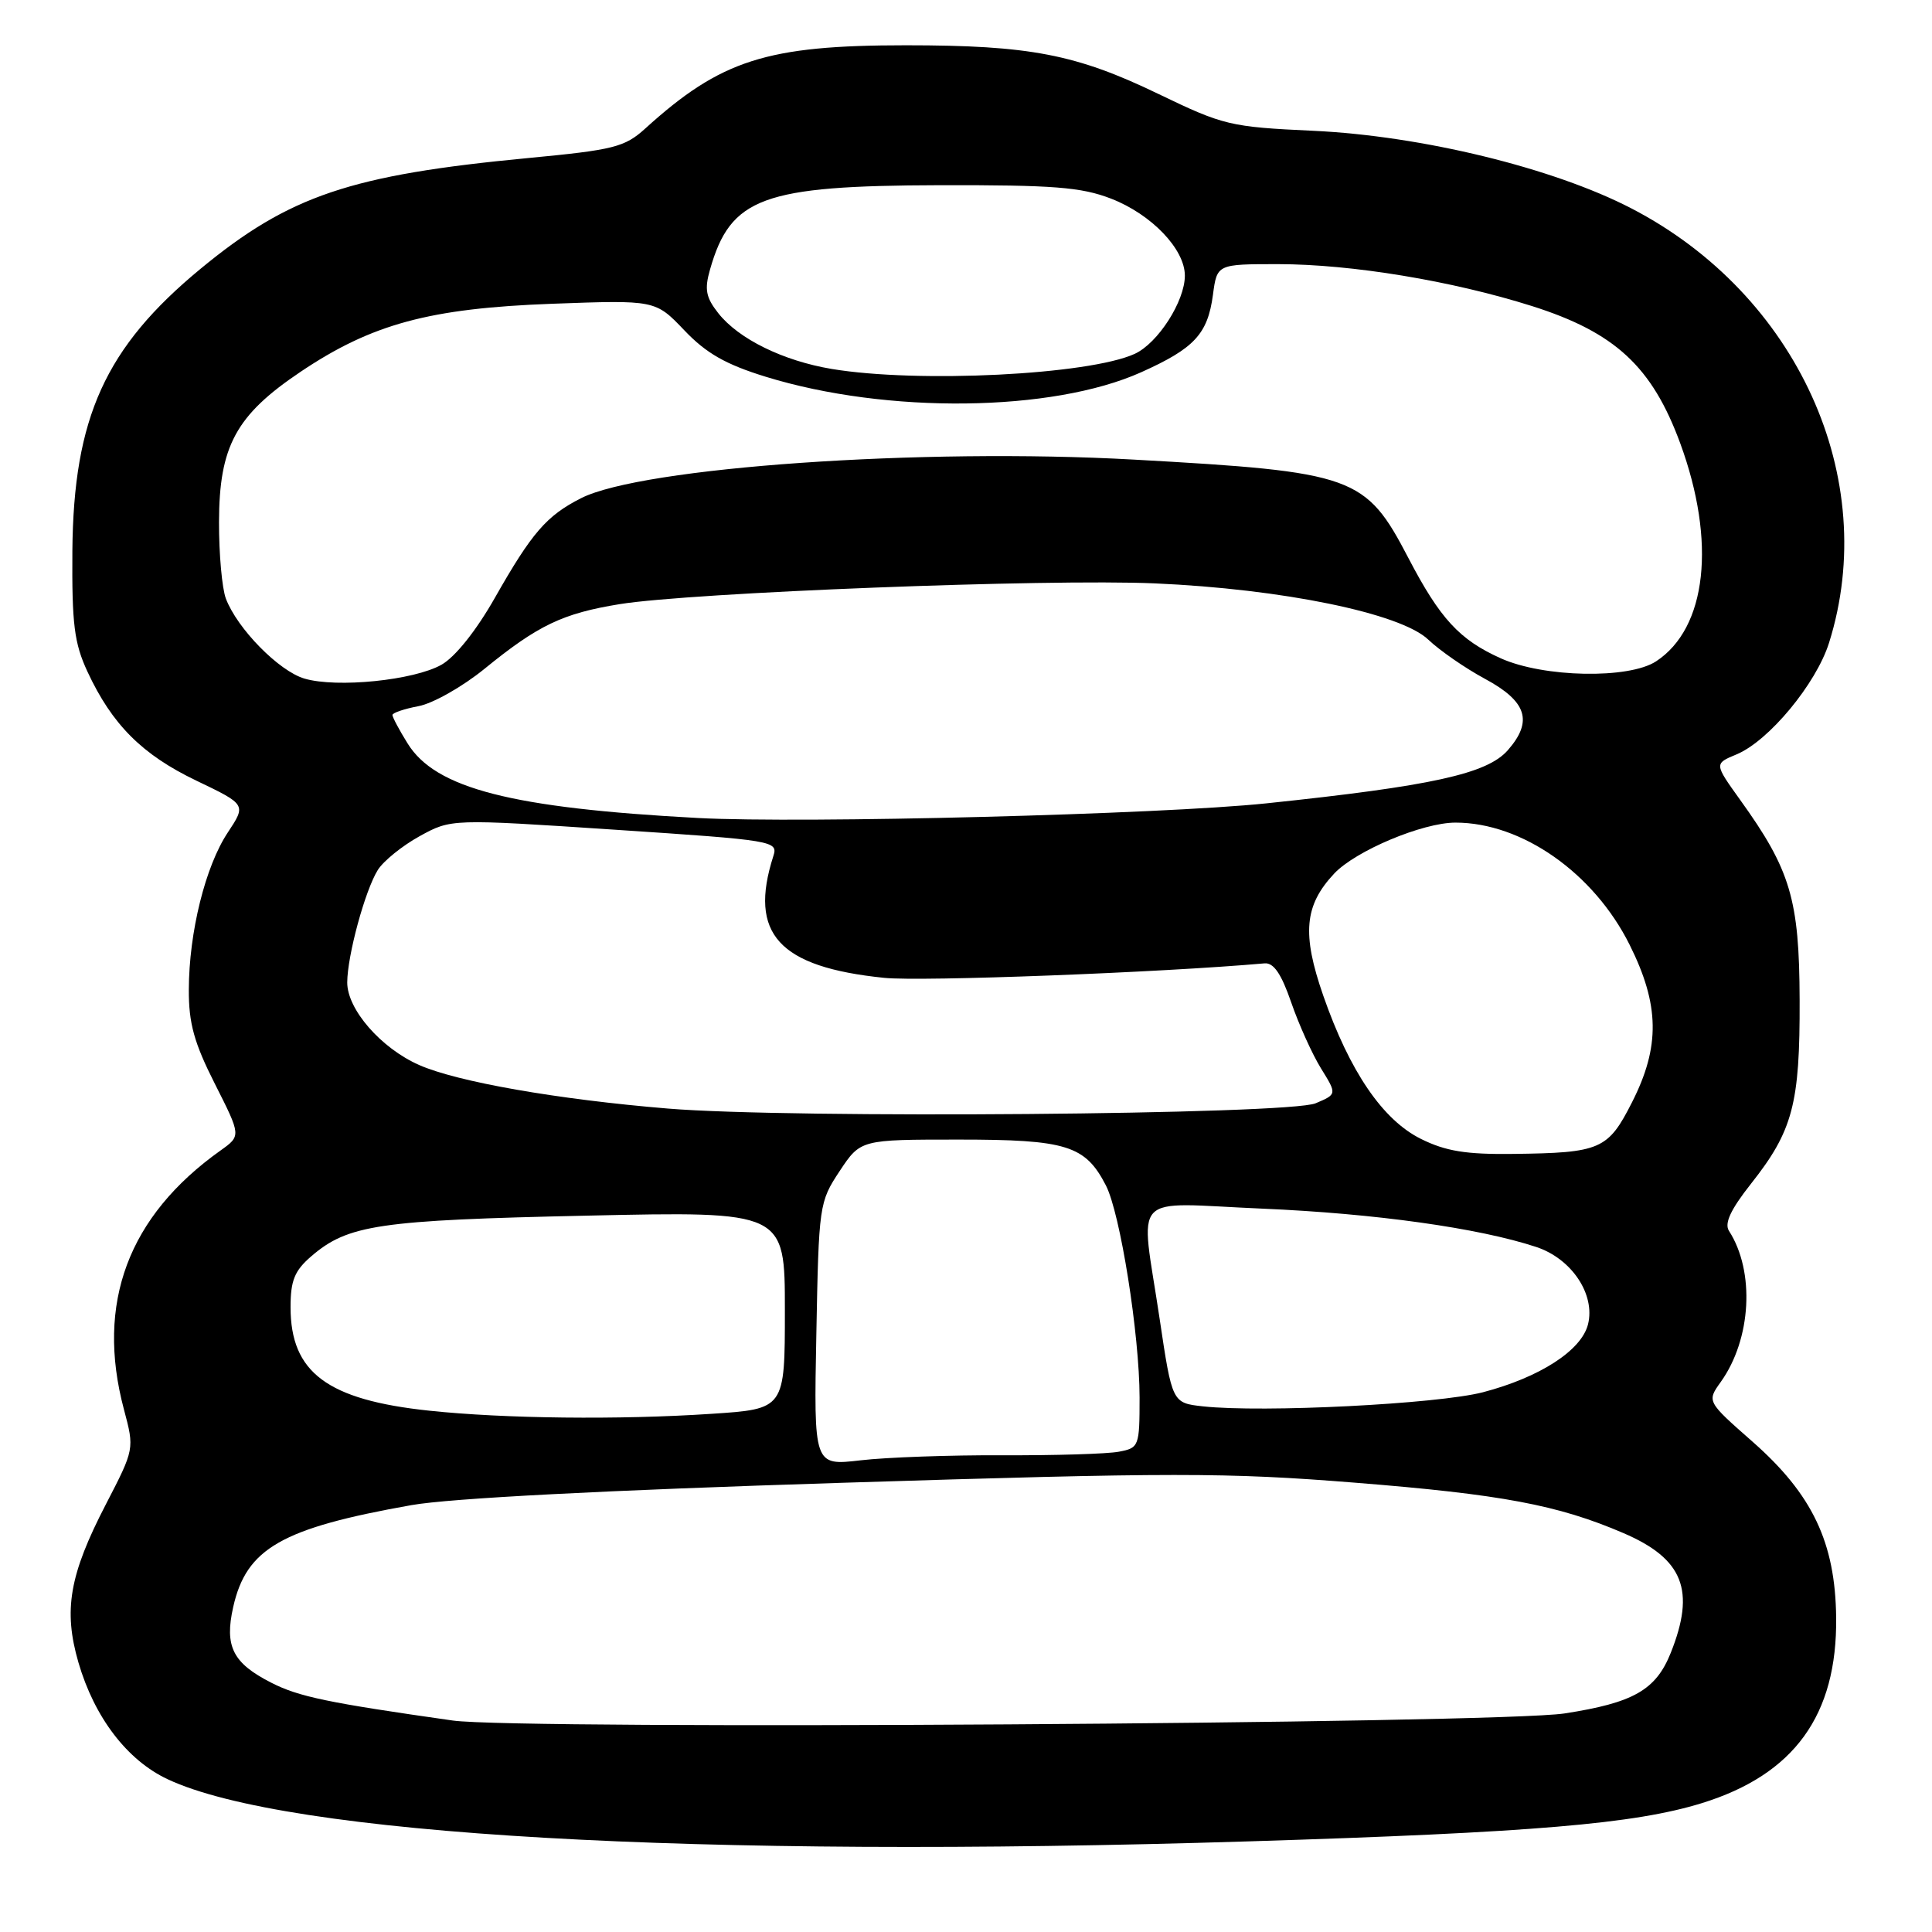 <?xml version="1.0" encoding="UTF-8" standalone="no"?>
<!DOCTYPE svg PUBLIC "-//W3C//DTD SVG 1.1//EN" "http://www.w3.org/Graphics/SVG/1.1/DTD/svg11.dtd" >
<svg xmlns="http://www.w3.org/2000/svg" xmlns:xlink="http://www.w3.org/1999/xlink" version="1.1" viewBox="0 0 256 256">
 <g >
 <path fill="currentColor"
d=" M 165.50 243.99 C 203.12 242.82 216.58 241.68 225.49 238.93 C 237.75 235.14 243.45 227.27 243.30 214.33 C 243.19 204.39 240.16 198.02 232.22 191.03 C 226.16 185.70 226.16 185.70 228.02 183.10 C 232.07 177.43 232.56 168.47 229.10 163.10 C 228.46 162.11 229.32 160.27 232.01 156.86 C 237.56 149.84 238.51 146.28 238.46 132.50 C 238.42 119.18 237.26 115.27 230.56 105.96 C 227.14 101.19 227.14 101.19 230.10 99.96 C 234.37 98.19 240.65 90.61 242.36 85.17 C 249.21 63.37 238.15 39.02 216.20 27.63 C 205.86 22.26 188.41 18.00 174.00 17.33 C 162.98 16.82 162.13 16.61 153.50 12.45 C 142.58 7.18 136.44 6.00 120.03 6.00 C 101.59 6.00 95.52 7.94 85.50 17.03 C 82.77 19.50 81.35 19.86 70.00 20.94 C 46.44 23.18 38.34 25.91 26.57 35.62 C 13.96 46.03 9.74 55.32 9.59 73.00 C 9.52 82.70 9.83 85.21 11.59 89.00 C 14.85 96.01 18.84 100.00 26.02 103.44 C 32.63 106.61 32.63 106.61 30.19 110.30 C 27.21 114.78 25.04 123.54 25.02 131.13 C 25.00 135.59 25.72 138.18 28.48 143.63 C 31.95 150.50 31.95 150.50 29.23 152.44 C 16.98 161.15 12.67 172.68 16.42 186.75 C 17.82 192.00 17.82 192.00 14.03 199.33 C 9.19 208.67 8.38 213.35 10.39 220.28 C 12.51 227.56 16.84 233.24 22.22 235.76 C 38.01 243.18 91.99 246.28 165.50 243.99 Z  M 60.00 227.98 C 43.44 225.63 39.57 224.82 35.95 222.97 C 30.84 220.37 29.73 218.16 30.90 212.94 C 32.65 205.16 37.32 202.49 54.50 199.44 C 59.59 198.53 80.34 197.46 111.50 196.48 C 155.35 195.10 162.50 195.10 179.50 196.46 C 198.96 198.01 206.44 199.41 215.13 203.15 C 223.05 206.56 224.69 210.73 221.38 219.02 C 219.41 223.94 216.44 225.63 207.31 227.04 C 198.49 228.40 68.80 229.23 60.00 227.98 Z  M 108.17 176.78 C 108.49 159.67 108.55 159.27 111.26 155.17 C 114.03 151.00 114.03 151.00 127.05 151.00 C 141.32 151.00 143.80 151.77 146.53 157.06 C 148.44 160.74 150.99 176.84 151.00 185.17 C 151.00 191.66 150.92 191.86 148.25 192.36 C 146.74 192.65 139.81 192.86 132.86 192.83 C 125.91 192.80 117.44 193.10 114.03 193.50 C 107.83 194.22 107.83 194.22 108.17 176.78 Z  M 56.85 186.92 C 43.36 185.49 38.50 181.86 38.50 173.21 C 38.50 169.67 39.03 168.37 41.25 166.46 C 46.11 162.28 50.18 161.68 77.75 161.08 C 104.00 160.50 104.00 160.50 104.00 173.60 C 104.00 186.70 104.00 186.70 94.25 187.34 C 82.05 188.15 66.82 187.98 56.85 186.92 Z  M 159.41 186.35 C 155.32 185.90 155.32 185.90 153.65 174.70 C 151.10 157.62 149.45 159.39 167.25 160.15 C 182.21 160.79 195.96 162.72 203.56 165.23 C 208.25 166.78 211.41 171.51 210.42 175.48 C 209.55 178.95 204.02 182.51 196.50 184.48 C 190.49 186.04 167.32 187.21 159.41 186.35 Z  M 188.30 150.92 C 183.22 148.41 178.84 141.98 175.34 131.93 C 172.49 123.74 172.83 119.97 176.79 115.75 C 179.63 112.73 188.50 109.00 192.86 109.00 C 201.67 109.00 211.18 115.67 215.93 125.18 C 219.91 133.15 220.00 138.68 216.25 146.06 C 213.07 152.33 212.08 152.76 200.50 152.90 C 194.27 152.98 191.57 152.54 188.30 150.92 Z  M 88.50 146.89 C 73.86 145.68 60.59 143.35 55.54 141.12 C 50.47 138.88 46.00 133.74 46.01 130.17 C 46.03 126.60 48.37 117.99 50.06 115.28 C 50.80 114.09 53.30 112.07 55.60 110.80 C 59.78 108.50 59.78 108.50 81.46 109.94 C 102.60 111.34 103.12 111.43 102.47 113.44 C 99.17 123.74 103.18 128.14 117.16 129.57 C 122.06 130.08 153.80 128.87 167.56 127.65 C 168.77 127.54 169.79 129.05 171.09 132.82 C 172.10 135.75 173.88 139.69 175.04 141.57 C 177.16 144.99 177.16 144.99 174.33 146.19 C 170.79 147.70 104.73 148.24 88.50 146.89 Z  M 92.50 108.39 C 67.78 107.07 57.70 104.48 54.01 98.51 C 52.90 96.73 52.00 95.03 52.00 94.74 C 52.00 94.46 53.55 93.93 55.45 93.57 C 57.35 93.22 61.29 90.99 64.20 88.62 C 71.31 82.83 74.56 81.28 82.12 80.05 C 91.67 78.51 138.72 76.68 153.00 77.30 C 169.93 78.04 185.59 81.26 189.25 84.75 C 190.77 86.20 194.14 88.53 196.75 89.94 C 202.32 92.94 203.16 95.56 199.80 99.40 C 197.06 102.54 189.72 104.15 167.78 106.45 C 153.82 107.91 106.41 109.13 92.50 108.39 Z  M 40.35 89.92 C 36.97 88.93 31.45 83.32 29.93 79.32 C 29.42 77.97 29.01 73.41 29.02 69.18 C 29.04 59.12 31.26 55.02 39.82 49.27 C 49.27 42.92 56.93 40.85 73.17 40.25 C 86.84 39.75 86.84 39.75 90.67 43.76 C 93.58 46.82 96.17 48.29 101.46 49.92 C 117.51 54.87 139.43 54.61 151.20 49.33 C 158.26 46.16 160.02 44.27 160.72 39.08 C 161.26 35.00 161.26 35.00 169.38 35.00 C 179.08 35.01 192.37 37.20 202.98 40.55 C 214.00 44.04 218.90 48.57 222.64 58.74 C 227.43 71.79 226.17 83.22 219.44 87.63 C 215.83 90.00 204.53 89.78 198.86 87.23 C 193.38 84.77 190.81 81.97 186.62 73.94 C 180.94 63.05 179.49 62.53 150.24 60.90 C 122.15 59.33 85.06 61.92 77.00 66.01 C 72.42 68.33 70.47 70.59 65.57 79.22 C 63.10 83.57 60.32 87.05 58.50 88.08 C 54.84 90.15 44.65 91.18 40.35 89.92 Z  M 110.22 48.89 C 103.76 47.81 97.86 44.91 95.17 41.49 C 93.53 39.41 93.33 38.34 94.08 35.72 C 96.80 26.16 101.06 24.60 124.50 24.54 C 139.59 24.51 143.26 24.79 147.22 26.32 C 152.57 28.39 157.00 33.01 157.00 36.52 C 157.00 39.92 153.43 45.48 150.35 46.89 C 144.25 49.67 121.66 50.79 110.22 48.89 Z "/>
</g>
</svg>